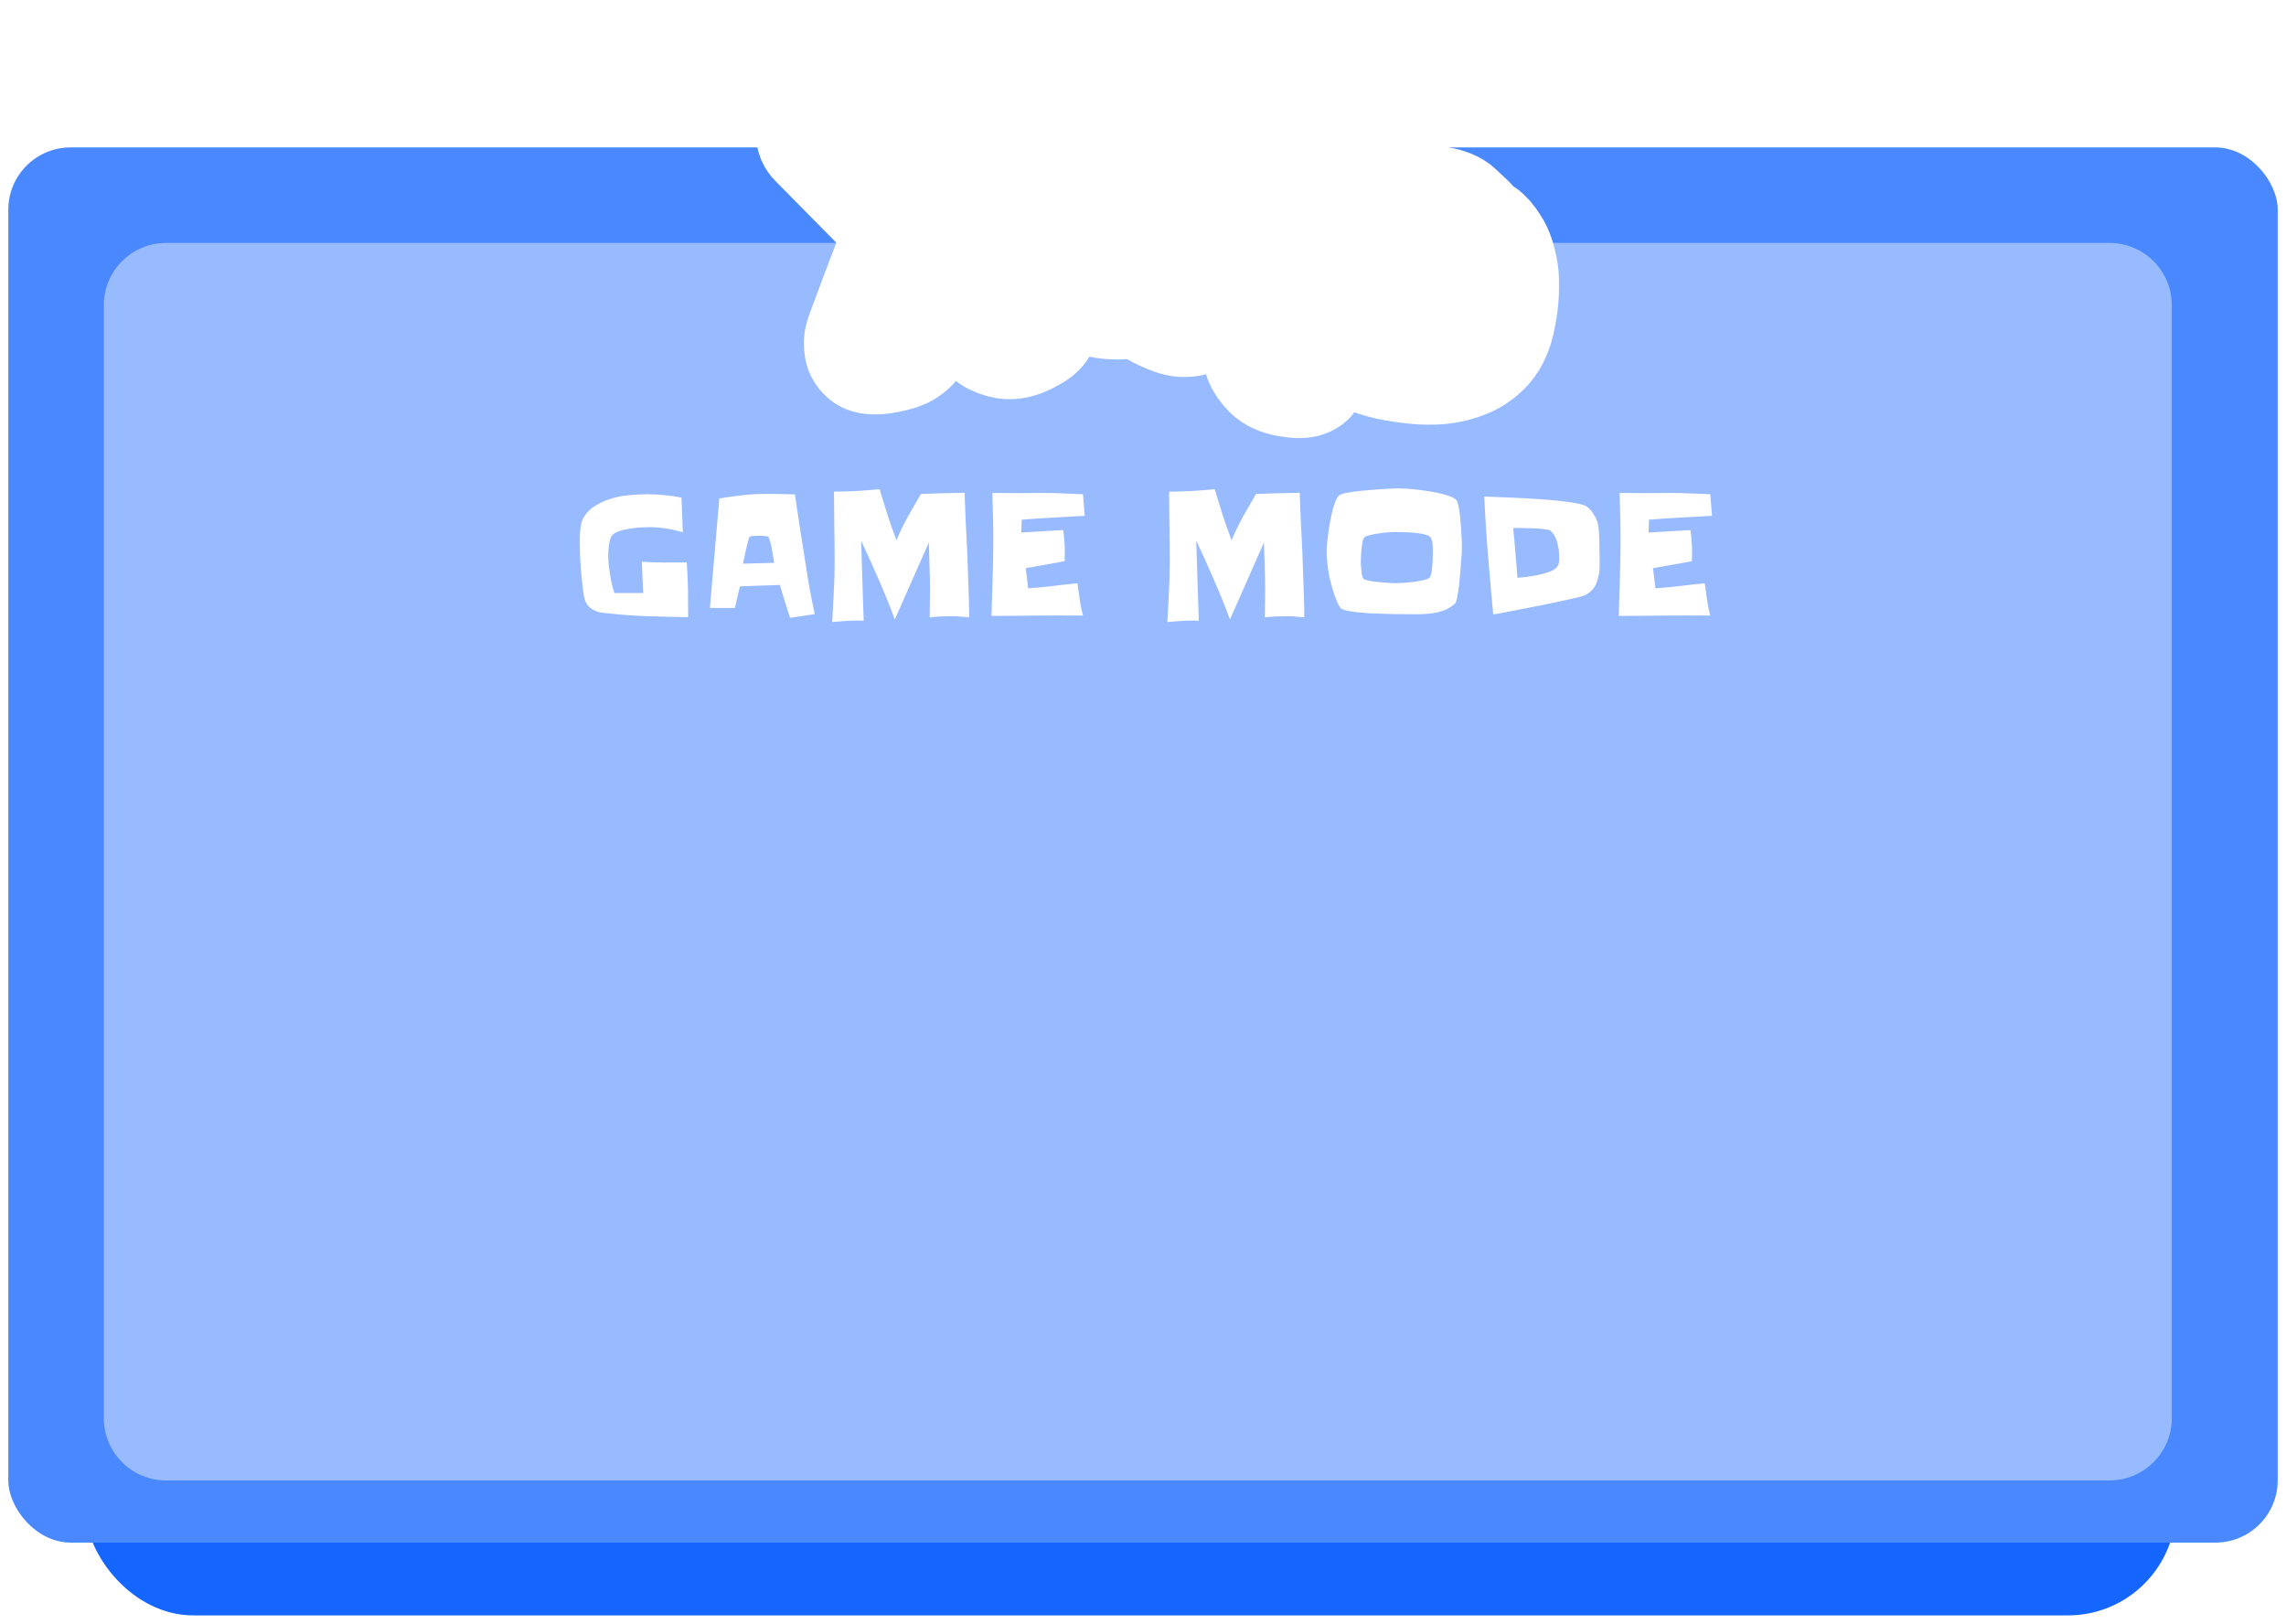<svg width="1101" height="782" viewBox="0 0 1101 782" fill="none" xmlns="http://www.w3.org/2000/svg">
<g filter="url(#filter0_d_2686_38)">
<rect x="41" y="155" width="1007" height="619" rx="52" fill="#1565FF"/>
<rect x="4" y="67" width="1093" height="671.944" rx="30" fill="#4A88FF"/>
<g filter="url(#filter1_i_2686_38)">
<path d="M50 139C50 122.431 63.431 109 80 109H1016C1032.57 109 1046 122.431 1046 139V675C1046 691.569 1032.57 705 1016 705H80C63.431 705 50 691.569 50 675V139Z" fill="#98BBFF"/>
</g>
<g filter="url(#filter2_d_2686_38)">
<mask id="path-4-outside-1_2686_38" maskUnits="userSpaceOnUse" x="360" y="4" width="388" height="198" fill="black">
<rect fill="white" x="360" y="4" width="388" height="198"/>
<path d="M434.703 74.389L442.188 42.466C442.188 42.466 442.453 41.451 442.984 39.422C443.655 37.367 445.246 35.15 447.757 32.77C450.409 30.365 454.717 28.709 460.682 27.803C466.622 26.752 470.695 27.148 472.901 28.991C475.224 30.664 476.347 32.997 476.271 35.988C476.312 38.81 475.833 41.575 474.835 44.283C474.232 45.878 473.092 48.611 471.417 52.481C469.883 56.326 468.14 60.655 466.187 65.467C464.234 70.28 462.328 74.935 460.468 79.433C458.583 83.787 457.012 87.415 455.756 90.317C454.641 93.195 454.083 94.634 454.083 94.634L499.915 139.456C499.915 139.456 500.366 139.972 501.269 141.003C502.148 141.89 502.734 143.201 503.028 144.936C503.463 146.645 502.979 148.518 501.576 150.553C500.314 152.563 497.459 154.631 493.012 156.758C488.565 158.885 484.547 159.671 480.956 159.115C477.507 158.534 474.551 157.419 472.087 155.771C469.598 153.978 467.711 152.302 466.428 150.742C465.144 149.182 464.502 148.403 464.502 148.403L446.998 122.465L441.394 155.172C441.394 155.172 441.15 155.885 440.663 157.311C440.152 158.593 438.663 160.122 436.196 161.899C433.871 163.65 429.879 165.026 424.222 166.028C418.564 167.029 414.433 166.717 411.827 165.094C409.338 163.301 407.874 161.103 407.433 158.501C406.968 155.755 407.071 153.354 407.743 151.299C408.112 150.043 409.006 147.577 410.423 143.902C411.815 140.082 413.417 135.778 415.228 130.991C417.039 126.203 418.804 121.573 420.523 117.1C422.218 112.482 423.622 108.734 424.737 105.857C425.969 102.81 426.585 101.286 426.585 101.286L387.547 61.739C387.547 61.739 387.013 61.163 385.944 60.012C385.016 58.836 384.393 57.309 384.075 55.429C383.757 53.55 384.453 51.64 386.164 49.7C387.874 47.759 391.439 46.012 396.857 44.457C401.451 43.198 405.331 42.883 408.497 43.514C411.638 44.001 414.134 44.974 415.983 46.433C417.95 47.723 419.326 48.968 420.112 50.169C421.04 51.345 421.504 51.933 421.504 51.933L434.703 74.389Z"/>
<path d="M552.89 56.361C557.434 59.205 560.401 62.143 561.789 65.176C563.178 68.209 564.02 70.017 564.315 70.6C565.051 72.057 565.63 73.487 566.05 74.89C566.586 76.379 566.854 77.124 566.854 77.124C566.854 77.124 567.512 78.069 568.829 79.959C570.145 81.848 571.16 84.784 571.872 88.765C572.669 92.627 572.403 97.605 571.075 103.698C569.748 109.79 566.424 116.937 561.104 125.138C557.53 130.644 553.504 134.543 549.026 136.834C544.633 139.007 540.025 140.111 535.202 140.147C530.58 140.151 526.006 139.465 521.48 138.089C517.155 136.68 513.2 135.002 509.615 133.056C506.146 131.195 503.325 129.546 501.153 128.108C499.097 126.757 498.069 126.082 498.069 126.082C498.069 126.082 496.909 125.217 494.59 123.488C492.387 121.845 489.857 119.414 487.002 116.196C484.231 112.859 481.968 108.81 480.212 104.051C478.657 99.259 478.385 93.79 479.396 87.643C480.523 81.583 483.867 74.905 489.428 67.611C494.989 60.316 500.679 55.206 506.498 52.281C512.518 49.324 518.24 47.779 523.664 47.646C529.205 47.6 534.137 48.282 538.462 49.69C542.903 51.185 546.368 52.679 548.856 54.171C551.545 55.631 552.89 56.361 552.89 56.361ZM541.151 74.304C541.151 74.304 539.72 74.69 536.859 75.463C534.114 76.321 530.761 77.908 526.801 80.221C522.956 82.621 519.384 86.132 516.085 90.755C512.871 95.259 510.855 99.204 510.037 102.59C509.22 105.975 508.968 108.693 509.282 110.743C509.796 112.761 510.401 114.029 511.097 114.548C511.793 115.067 513.106 115.592 515.037 116.123C517.168 116.622 519.717 116.162 522.684 114.743C525.652 113.323 528.896 110.022 532.418 104.839C535.347 100.485 537.336 96.702 538.385 93.489C539.551 90.363 540.214 87.317 540.377 84.35C540.74 81.352 540.998 78.003 541.151 74.304Z"/>
<path d="M690.151 83.499C695.409 84.38 699.241 85.957 701.647 88.23C704.053 90.503 705.499 91.853 705.988 92.279C707.208 93.345 708.271 94.446 709.178 95.583C710.225 96.756 710.748 97.342 710.748 97.342C710.748 97.342 711.706 97.963 713.623 99.205C715.539 100.447 717.562 102.775 719.691 106.187C721.855 109.457 723.447 114.169 724.466 120.324C725.485 126.478 725.045 134.378 723.146 144.024C721.868 150.503 719.579 155.666 716.278 159.515C713.011 163.221 709.151 166.02 704.698 167.914C700.419 169.7 695.93 170.828 691.231 171.299C686.706 171.662 682.424 171.634 678.385 171.213C674.485 170.829 671.264 170.389 668.722 169.895C666.319 169.437 665.118 169.207 665.118 169.207C665.118 169.207 663.725 168.854 660.938 168.147C658.292 167.475 655.052 166.2 651.219 164.32C647.422 162.298 643.831 159.422 640.448 155.691C637.239 151.854 634.969 146.894 633.636 140.811C632.443 134.764 633.075 127.29 635.532 118.39C637.99 109.49 641.373 102.564 645.682 97.611C650.165 92.55 654.894 88.913 659.868 86.698C664.983 84.519 669.802 83.248 674.327 82.885C678.992 82.557 682.752 82.604 685.607 83.026C688.636 83.341 690.151 83.499 690.151 83.499ZM685.903 104.642C685.903 104.642 684.72 105.552 682.356 107.37C680.131 109.224 677.611 111.986 674.797 115.656C672.123 119.361 670.111 123.99 668.762 129.544C667.448 134.955 667.037 139.385 667.53 142.836C668.023 146.287 668.793 148.901 669.84 150.678C671.061 152.349 672.09 153.29 672.926 153.502C673.761 153.714 675.171 153.694 677.155 153.442C679.313 153.082 681.504 151.673 683.728 149.214C685.952 146.755 687.738 142.447 689.086 136.288C690.192 131.127 690.638 126.856 690.424 123.476C690.349 120.131 689.839 117.054 688.894 114.245C688.124 111.328 687.127 108.127 685.903 104.642Z"/>
<path d="M614.701 75.753L638.629 53.857C638.629 53.857 639.412 53.177 640.978 51.816C642.674 50.518 645.217 49.62 648.606 49.123C652.126 48.688 656.59 49.832 662 52.556C667.469 55.147 670.598 57.842 671.386 60.64C672.365 63.368 671.99 65.939 670.262 68.355C668.724 70.699 666.792 72.694 664.463 74.34C663.078 75.301 660.62 76.885 657.088 79.093C653.686 81.363 649.842 83.908 645.557 86.73C641.272 89.551 637.113 92.27 633.079 94.887C629.105 97.371 625.794 99.441 623.145 101.097C620.626 102.814 619.366 103.673 619.366 103.673L632.099 167.188C632.099 167.188 632.183 167.875 632.351 169.248C632.58 170.488 632.332 171.907 631.608 173.505C631.014 175.164 629.574 176.422 627.287 177.279C625.13 178.198 621.631 178.238 616.79 177.401C611.949 176.563 608.207 174.872 605.564 172.327C603.052 169.843 601.241 167.207 600.132 164.418C599.084 161.496 598.466 159.02 598.279 156.991C598.091 154.962 597.998 153.947 597.998 153.947L598.045 122.438L575.227 146.073C575.227 146.073 574.63 146.517 573.436 147.407C572.302 148.164 570.226 148.555 567.208 148.581C564.321 148.669 560.273 147.479 555.063 145.011C549.854 142.544 546.63 139.885 545.391 137.034C544.343 134.112 544.362 131.453 545.448 129.057C546.595 126.528 548.016 124.614 549.712 123.315C550.716 122.497 552.823 120.989 556.035 118.791C559.306 116.46 563.02 113.853 567.174 110.969C571.329 108.086 575.358 105.305 579.262 102.627C583.226 99.815 586.468 97.55 588.987 95.833C591.696 94.044 593.051 93.149 593.051 93.149L582.968 37.923C582.968 37.923 582.849 37.139 582.611 35.571C582.503 34.065 582.841 32.446 583.625 30.716C584.41 28.985 586.046 27.82 588.533 27.219C591.02 26.618 594.924 27.254 600.244 29.128C604.723 30.764 608.089 32.762 610.341 35.123C612.653 37.35 614.164 39.601 614.872 41.877C615.771 44.082 616.21 45.906 616.187 47.351C616.295 48.858 616.349 49.611 616.349 49.611L614.701 75.753Z"/>
</mask>
<path d="M434.703 74.389L442.188 42.466C442.188 42.466 442.453 41.451 442.984 39.422C443.655 37.367 445.246 35.15 447.757 32.77C450.409 30.365 454.717 28.709 460.682 27.803C466.622 26.752 470.695 27.148 472.901 28.991C475.224 30.664 476.347 32.997 476.271 35.988C476.312 38.81 475.833 41.575 474.835 44.283C474.232 45.878 473.092 48.611 471.417 52.481C469.883 56.326 468.14 60.655 466.187 65.467C464.234 70.28 462.328 74.935 460.468 79.433C458.583 83.787 457.012 87.415 455.756 90.317C454.641 93.195 454.083 94.634 454.083 94.634L499.915 139.456C499.915 139.456 500.366 139.972 501.269 141.003C502.148 141.89 502.734 143.201 503.028 144.936C503.463 146.645 502.979 148.518 501.576 150.553C500.314 152.563 497.459 154.631 493.012 156.758C488.565 158.885 484.547 159.671 480.956 159.115C477.507 158.534 474.551 157.419 472.087 155.771C469.598 153.978 467.711 152.302 466.428 150.742C465.144 149.182 464.502 148.403 464.502 148.403L446.998 122.465L441.394 155.172C441.394 155.172 441.15 155.885 440.663 157.311C440.152 158.593 438.663 160.122 436.196 161.899C433.871 163.65 429.879 165.026 424.222 166.028C418.564 167.029 414.433 166.717 411.827 165.094C409.338 163.301 407.874 161.103 407.433 158.501C406.968 155.755 407.071 153.354 407.743 151.299C408.112 150.043 409.006 147.577 410.423 143.902C411.815 140.082 413.417 135.778 415.228 130.991C417.039 126.203 418.804 121.573 420.523 117.1C422.218 112.482 423.622 108.734 424.737 105.857C425.969 102.81 426.585 101.286 426.585 101.286L387.547 61.739C387.547 61.739 387.013 61.163 385.944 60.012C385.016 58.836 384.393 57.309 384.075 55.429C383.757 53.55 384.453 51.64 386.164 49.7C387.874 47.759 391.439 46.012 396.857 44.457C401.451 43.198 405.331 42.883 408.497 43.514C411.638 44.001 414.134 44.974 415.983 46.433C417.95 47.723 419.326 48.968 420.112 50.169C421.04 51.345 421.504 51.933 421.504 51.933L434.703 74.389Z" fill="#4A88FF"/>
<path d="M552.89 56.361C557.434 59.205 560.401 62.143 561.789 65.176C563.178 68.209 564.02 70.017 564.315 70.6C565.051 72.057 565.63 73.487 566.05 74.89C566.586 76.379 566.854 77.124 566.854 77.124C566.854 77.124 567.512 78.069 568.829 79.959C570.145 81.848 571.16 84.784 571.872 88.765C572.669 92.627 572.403 97.605 571.075 103.698C569.748 109.79 566.424 116.937 561.104 125.138C557.53 130.644 553.504 134.543 549.026 136.834C544.633 139.007 540.025 140.111 535.202 140.147C530.58 140.151 526.006 139.465 521.48 138.089C517.155 136.68 513.2 135.002 509.615 133.056C506.146 131.195 503.325 129.546 501.153 128.108C499.097 126.757 498.069 126.082 498.069 126.082C498.069 126.082 496.909 125.217 494.59 123.488C492.387 121.845 489.857 119.414 487.002 116.196C484.231 112.859 481.968 108.81 480.212 104.051C478.657 99.259 478.385 93.79 479.396 87.643C480.523 81.583 483.867 74.905 489.428 67.611C494.989 60.316 500.679 55.206 506.498 52.281C512.518 49.324 518.24 47.779 523.664 47.646C529.205 47.6 534.137 48.282 538.462 49.69C542.903 51.185 546.368 52.679 548.856 54.171C551.545 55.631 552.89 56.361 552.89 56.361ZM541.151 74.304C541.151 74.304 539.72 74.69 536.859 75.463C534.114 76.321 530.761 77.908 526.801 80.221C522.956 82.621 519.384 86.132 516.085 90.755C512.871 95.259 510.855 99.204 510.037 102.59C509.22 105.975 508.968 108.693 509.282 110.743C509.796 112.761 510.401 114.029 511.097 114.548C511.793 115.067 513.106 115.592 515.037 116.123C517.168 116.622 519.717 116.162 522.684 114.743C525.652 113.323 528.896 110.022 532.418 104.839C535.347 100.485 537.336 96.702 538.385 93.489C539.551 90.363 540.214 87.317 540.377 84.35C540.74 81.352 540.998 78.003 541.151 74.304Z" fill="#FFC121"/>
<path d="M690.151 83.499C695.409 84.38 699.241 85.957 701.647 88.23C704.053 90.503 705.499 91.853 705.988 92.279C707.208 93.345 708.271 94.446 709.178 95.583C710.225 96.756 710.748 97.342 710.748 97.342C710.748 97.342 711.706 97.963 713.623 99.205C715.539 100.447 717.562 102.775 719.691 106.187C721.855 109.457 723.447 114.169 724.466 120.324C725.485 126.478 725.045 134.378 723.146 144.024C721.868 150.503 719.579 155.666 716.278 159.515C713.011 163.221 709.151 166.02 704.698 167.914C700.419 169.7 695.93 170.828 691.231 171.299C686.706 171.662 682.424 171.634 678.385 171.213C674.485 170.829 671.264 170.389 668.722 169.895C666.319 169.437 665.118 169.207 665.118 169.207C665.118 169.207 663.725 168.854 660.938 168.147C658.292 167.475 655.052 166.2 651.219 164.32C647.422 162.298 643.831 159.422 640.448 155.691C637.239 151.854 634.969 146.894 633.636 140.811C632.443 134.764 633.075 127.29 635.532 118.39C637.99 109.49 641.373 102.564 645.682 97.611C650.165 92.55 654.894 88.913 659.868 86.698C664.983 84.519 669.802 83.248 674.327 82.885C678.992 82.557 682.752 82.604 685.607 83.026C688.636 83.341 690.151 83.499 690.151 83.499ZM685.903 104.642C685.903 104.642 684.72 105.552 682.356 107.37C680.131 109.224 677.611 111.986 674.797 115.656C672.123 119.361 670.111 123.99 668.762 129.544C667.448 134.955 667.037 139.385 667.53 142.836C668.023 146.287 668.793 148.901 669.84 150.678C671.061 152.349 672.09 153.29 672.926 153.502C673.761 153.714 675.171 153.694 677.155 153.442C679.313 153.082 681.504 151.673 683.728 149.214C685.952 146.755 687.738 142.447 689.086 136.288C690.192 131.127 690.638 126.856 690.424 123.476C690.349 120.131 689.839 117.054 688.894 114.245C688.124 111.328 687.127 108.127 685.903 104.642Z" fill="#FFC121"/>
<path d="M614.701 75.753L638.629 53.857C638.629 53.857 639.412 53.177 640.978 51.816C642.674 50.518 645.217 49.62 648.606 49.123C652.126 48.688 656.59 49.832 662 52.556C667.469 55.147 670.598 57.842 671.386 60.64C672.365 63.368 671.99 65.939 670.262 68.355C668.724 70.699 666.792 72.694 664.463 74.34C663.078 75.301 660.62 76.885 657.088 79.093C653.686 81.363 649.842 83.908 645.557 86.73C641.272 89.551 637.113 92.27 633.079 94.887C629.105 97.371 625.794 99.441 623.145 101.097C620.626 102.814 619.366 103.673 619.366 103.673L632.099 167.188C632.099 167.188 632.183 167.875 632.351 169.248C632.58 170.488 632.332 171.907 631.608 173.505C631.014 175.164 629.574 176.422 627.287 177.279C625.13 178.198 621.631 178.238 616.79 177.401C611.949 176.563 608.207 174.872 605.564 172.327C603.052 169.843 601.241 167.207 600.132 164.418C599.084 161.496 598.466 159.02 598.279 156.991C598.091 154.962 597.998 153.947 597.998 153.947L598.045 122.438L575.227 146.073C575.227 146.073 574.63 146.517 573.436 147.407C572.302 148.164 570.226 148.555 567.208 148.581C564.321 148.669 560.273 147.479 555.063 145.011C549.854 142.544 546.63 139.885 545.391 137.034C544.343 134.112 544.362 131.453 545.448 129.057C546.595 126.528 548.016 124.614 549.712 123.315C550.716 122.497 552.823 120.989 556.035 118.791C559.306 116.46 563.02 113.853 567.174 110.969C571.329 108.086 575.358 105.305 579.262 102.627C583.226 99.815 586.468 97.55 588.987 95.833C591.696 94.044 593.051 93.149 593.051 93.149L582.968 37.923C582.968 37.923 582.849 37.139 582.611 35.571C582.503 34.065 582.841 32.446 583.625 30.716C584.41 28.985 586.046 27.82 588.533 27.219C591.02 26.618 594.924 27.254 600.244 29.128C604.723 30.764 608.089 32.762 610.341 35.123C612.653 37.35 614.164 39.601 614.872 41.877C615.771 44.082 616.21 45.906 616.187 47.351C616.295 48.858 616.349 49.611 616.349 49.611L614.701 75.753Z" fill="#4A88FF"/>
<path d="M434.703 74.389L442.188 42.466C442.188 42.466 442.453 41.451 442.984 39.422C443.655 37.367 445.246 35.15 447.757 32.77C450.409 30.365 454.717 28.709 460.682 27.803C466.622 26.752 470.695 27.148 472.901 28.991C475.224 30.664 476.347 32.997 476.271 35.988C476.312 38.81 475.833 41.575 474.835 44.283C474.232 45.878 473.092 48.611 471.417 52.481C469.883 56.326 468.14 60.655 466.187 65.467C464.234 70.28 462.328 74.935 460.468 79.433C458.583 83.787 457.012 87.415 455.756 90.317C454.641 93.195 454.083 94.634 454.083 94.634L499.915 139.456C499.915 139.456 500.366 139.972 501.269 141.003C502.148 141.89 502.734 143.201 503.028 144.936C503.463 146.645 502.979 148.518 501.576 150.553C500.314 152.563 497.459 154.631 493.012 156.758C488.565 158.885 484.547 159.671 480.956 159.115C477.507 158.534 474.551 157.419 472.087 155.771C469.598 153.978 467.711 152.302 466.428 150.742C465.144 149.182 464.502 148.403 464.502 148.403L446.998 122.465L441.394 155.172C441.394 155.172 441.15 155.885 440.663 157.311C440.152 158.593 438.663 160.122 436.196 161.899C433.871 163.65 429.879 165.026 424.222 166.028C418.564 167.029 414.433 166.717 411.827 165.094C409.338 163.301 407.874 161.103 407.433 158.501C406.968 155.755 407.071 153.354 407.743 151.299C408.112 150.043 409.006 147.577 410.423 143.902C411.815 140.082 413.417 135.778 415.228 130.991C417.039 126.203 418.804 121.573 420.523 117.1C422.218 112.482 423.622 108.734 424.737 105.857C425.969 102.81 426.585 101.286 426.585 101.286L387.547 61.739C387.547 61.739 387.013 61.163 385.944 60.012C385.016 58.836 384.393 57.309 384.075 55.429C383.757 53.55 384.453 51.64 386.164 49.7C387.874 47.759 391.439 46.012 396.857 44.457C401.451 43.198 405.331 42.883 408.497 43.514C411.638 44.001 414.134 44.974 415.983 46.433C417.95 47.723 419.326 48.968 420.112 50.169C421.04 51.345 421.504 51.933 421.504 51.933L434.703 74.389Z" stroke="white" stroke-width="46" mask="url(#path-4-outside-1_2686_38)"/>
<path d="M552.89 56.361C557.434 59.205 560.401 62.143 561.789 65.176C563.178 68.209 564.02 70.017 564.315 70.6C565.051 72.057 565.63 73.487 566.05 74.89C566.586 76.379 566.854 77.124 566.854 77.124C566.854 77.124 567.512 78.069 568.829 79.959C570.145 81.848 571.16 84.784 571.872 88.765C572.669 92.627 572.403 97.605 571.075 103.698C569.748 109.79 566.424 116.937 561.104 125.138C557.53 130.644 553.504 134.543 549.026 136.834C544.633 139.007 540.025 140.111 535.202 140.147C530.58 140.151 526.006 139.465 521.48 138.089C517.155 136.68 513.2 135.002 509.615 133.056C506.146 131.195 503.325 129.546 501.153 128.108C499.097 126.757 498.069 126.082 498.069 126.082C498.069 126.082 496.909 125.217 494.59 123.488C492.387 121.845 489.857 119.414 487.002 116.196C484.231 112.859 481.968 108.81 480.212 104.051C478.657 99.259 478.385 93.79 479.396 87.643C480.523 81.583 483.867 74.905 489.428 67.611C494.989 60.316 500.679 55.206 506.498 52.281C512.518 49.324 518.24 47.779 523.664 47.646C529.205 47.6 534.137 48.282 538.462 49.69C542.903 51.185 546.368 52.679 548.856 54.171C551.545 55.631 552.89 56.361 552.89 56.361ZM541.151 74.304C541.151 74.304 539.72 74.69 536.859 75.463C534.114 76.321 530.761 77.908 526.801 80.221C522.956 82.621 519.384 86.132 516.085 90.755C512.871 95.259 510.855 99.204 510.037 102.59C509.22 105.975 508.968 108.693 509.282 110.743C509.796 112.761 510.401 114.029 511.097 114.548C511.793 115.067 513.106 115.592 515.037 116.123C517.168 116.622 519.717 116.162 522.684 114.743C525.652 113.323 528.896 110.022 532.418 104.839C535.347 100.485 537.336 96.702 538.385 93.489C539.551 90.363 540.214 87.317 540.377 84.35C540.74 81.352 540.998 78.003 541.151 74.304Z" stroke="white" stroke-width="46" mask="url(#path-4-outside-1_2686_38)"/>
<path d="M690.151 83.499C695.409 84.38 699.241 85.957 701.647 88.23C704.053 90.503 705.499 91.853 705.988 92.279C707.208 93.345 708.271 94.446 709.178 95.583C710.225 96.756 710.748 97.342 710.748 97.342C710.748 97.342 711.706 97.963 713.623 99.205C715.539 100.447 717.562 102.775 719.691 106.187C721.855 109.457 723.447 114.169 724.466 120.324C725.485 126.478 725.045 134.378 723.146 144.024C721.868 150.503 719.579 155.666 716.278 159.515C713.011 163.221 709.151 166.02 704.698 167.914C700.419 169.7 695.93 170.828 691.231 171.299C686.706 171.662 682.424 171.634 678.385 171.213C674.485 170.829 671.264 170.389 668.722 169.895C666.319 169.437 665.118 169.207 665.118 169.207C665.118 169.207 663.725 168.854 660.938 168.147C658.292 167.475 655.052 166.2 651.219 164.32C647.422 162.298 643.831 159.422 640.448 155.691C637.239 151.854 634.969 146.894 633.636 140.811C632.443 134.764 633.075 127.29 635.532 118.39C637.99 109.49 641.373 102.564 645.682 97.611C650.165 92.55 654.894 88.913 659.868 86.698C664.983 84.519 669.802 83.248 674.327 82.885C678.992 82.557 682.752 82.604 685.607 83.026C688.636 83.341 690.151 83.499 690.151 83.499ZM685.903 104.642C685.903 104.642 684.72 105.552 682.356 107.37C680.131 109.224 677.611 111.986 674.797 115.656C672.123 119.361 670.111 123.99 668.762 129.544C667.448 134.955 667.037 139.385 667.53 142.836C668.023 146.287 668.793 148.901 669.84 150.678C671.061 152.349 672.09 153.29 672.926 153.502C673.761 153.714 675.171 153.694 677.155 153.442C679.313 153.082 681.504 151.673 683.728 149.214C685.952 146.755 687.738 142.447 689.086 136.288C690.192 131.127 690.638 126.856 690.424 123.476C690.349 120.131 689.839 117.054 688.894 114.245C688.124 111.328 687.127 108.127 685.903 104.642Z" stroke="white" stroke-width="46" mask="url(#path-4-outside-1_2686_38)"/>
<path d="M614.701 75.753L638.629 53.857C638.629 53.857 639.412 53.177 640.978 51.816C642.674 50.518 645.217 49.62 648.606 49.123C652.126 48.688 656.59 49.832 662 52.556C667.469 55.147 670.598 57.842 671.386 60.64C672.365 63.368 671.99 65.939 670.262 68.355C668.724 70.699 666.792 72.694 664.463 74.34C663.078 75.301 660.62 76.885 657.088 79.093C653.686 81.363 649.842 83.908 645.557 86.73C641.272 89.551 637.113 92.27 633.079 94.887C629.105 97.371 625.794 99.441 623.145 101.097C620.626 102.814 619.366 103.673 619.366 103.673L632.099 167.188C632.099 167.188 632.183 167.875 632.351 169.248C632.58 170.488 632.332 171.907 631.608 173.505C631.014 175.164 629.574 176.422 627.287 177.279C625.13 178.198 621.631 178.238 616.79 177.401C611.949 176.563 608.207 174.872 605.564 172.327C603.052 169.843 601.241 167.207 600.132 164.418C599.084 161.496 598.466 159.02 598.279 156.991C598.091 154.962 597.998 153.947 597.998 153.947L598.045 122.438L575.227 146.073C575.227 146.073 574.63 146.517 573.436 147.407C572.302 148.164 570.226 148.555 567.208 148.581C564.321 148.669 560.273 147.479 555.063 145.011C549.854 142.544 546.63 139.885 545.391 137.034C544.343 134.112 544.362 131.453 545.448 129.057C546.595 126.528 548.016 124.614 549.712 123.315C550.716 122.497 552.823 120.989 556.035 118.791C559.306 116.46 563.02 113.853 567.174 110.969C571.329 108.086 575.358 105.305 579.262 102.627C583.226 99.815 586.468 97.55 588.987 95.833C591.696 94.044 593.051 93.149 593.051 93.149L582.968 37.923C582.968 37.923 582.849 37.139 582.611 35.571C582.503 34.065 582.841 32.446 583.625 30.716C584.41 28.985 586.046 27.82 588.533 27.219C591.02 26.618 594.924 27.254 600.244 29.128C604.723 30.764 608.089 32.762 610.341 35.123C612.653 37.35 614.164 39.601 614.872 41.877C615.771 44.082 616.21 45.906 616.187 47.351C616.295 48.858 616.349 49.611 616.349 49.611L614.701 75.753Z" stroke="white" stroke-width="46" mask="url(#path-4-outside-1_2686_38)"/>
</g>
<g filter="url(#filter3_d_2686_38)">
<path d="M331.438 289.25C325.135 289.146 318.677 288.99 312.062 288.781C305.5 288.573 299.068 288.104 292.766 287.375C292.036 287.271 291.203 287.193 290.266 287.141C289.38 287.036 288.573 286.854 287.844 286.594C286.333 286.021 285.135 285.396 284.25 284.719C283.417 283.99 282.766 283.182 282.297 282.297C281.828 281.359 281.49 280.344 281.281 279.25C281.073 278.104 280.891 276.828 280.734 275.422C280.266 271.776 279.901 268.13 279.641 264.484C279.38 260.786 279.25 257.089 279.25 253.391C279.25 252.714 279.25 251.906 279.25 250.969C279.302 249.979 279.354 248.964 279.406 247.922C279.51 246.88 279.641 245.891 279.797 244.953C279.953 244.016 280.161 243.234 280.422 242.609C281.672 239.901 283.495 237.74 285.891 236.125C288.339 234.458 291.021 233.182 293.938 232.297C296.854 231.359 299.849 230.76 302.922 230.5C306.047 230.188 308.911 230.031 311.516 230.031C317.089 230.031 322.661 230.578 328.234 231.672L328.859 248.391C323.547 246.724 318.052 245.891 312.375 245.891C311.333 245.891 309.953 245.943 308.234 246.047C306.516 246.151 304.745 246.359 302.922 246.672C301.151 246.932 299.484 247.349 297.922 247.922C296.359 248.443 295.266 249.172 294.641 250.109C294.328 250.578 294.042 251.229 293.781 252.062C293.573 252.896 293.391 253.781 293.234 254.719C293.13 255.604 293.052 256.49 293 257.375C292.948 258.26 292.922 258.99 292.922 259.562C292.922 260.76 293 262.193 293.156 263.859C293.365 265.474 293.599 267.141 293.859 268.859C294.12 270.578 294.432 272.219 294.797 273.781C295.161 275.344 295.552 276.62 295.969 277.609H309.797L309.094 262.531C312.688 262.792 316.281 262.922 319.875 262.922C323.521 262.87 327.141 262.844 330.734 262.844C331.099 267.271 331.307 271.672 331.359 276.047C331.411 280.422 331.438 284.823 331.438 289.25ZM392.375 287.766L380.5 289.562C379.667 286.906 378.833 284.276 378 281.672C377.167 279.016 376.359 276.359 375.578 273.703L356.359 274.406L353.938 284.797H341.906C342.635 275.943 343.391 267.141 344.172 258.391C344.953 249.641 345.708 240.865 346.438 232.062C350.188 231.438 353.911 230.917 357.609 230.5C361.359 230.083 365.135 229.875 368.938 229.875C373.573 229.875 378.208 229.953 382.844 230.109C383.677 235.526 384.484 240.943 385.266 246.359C386.099 251.724 386.958 257.115 387.844 262.531C388.469 266.802 389.146 271.021 389.875 275.188C390.656 279.354 391.49 283.547 392.375 287.766ZM372.844 263.078C372.792 262.609 372.661 261.75 372.453 260.5C372.245 259.198 372.01 257.844 371.75 256.438C371.49 254.979 371.177 253.677 370.812 252.531C370.5 251.333 370.188 250.63 369.875 250.422C369.771 250.37 369.51 250.318 369.094 250.266C368.729 250.214 368.312 250.161 367.844 250.109C367.427 250.057 367.01 250.031 366.594 250.031C366.177 250.031 365.891 250.031 365.734 250.031C365.474 250.031 365.109 250.031 364.641 250.031C364.224 250.031 363.755 250.057 363.234 250.109C362.766 250.109 362.297 250.161 361.828 250.266C361.411 250.37 361.125 250.5 360.969 250.656C360.865 250.708 360.734 251.047 360.578 251.672C360.422 252.297 360.214 253.078 359.953 254.016C359.745 254.901 359.51 255.865 359.25 256.906C359.042 257.948 358.833 258.938 358.625 259.875C358.417 260.812 358.234 261.62 358.078 262.297C357.974 262.974 357.896 263.365 357.844 263.469L372.844 263.078ZM466.75 289.328C465.76 289.276 464.797 289.198 463.859 289.094C463.078 288.99 462.297 288.911 461.516 288.859C460.786 288.807 460.24 288.781 459.875 288.781C457.844 288.781 455.812 288.807 453.781 288.859C451.75 288.964 449.745 289.12 447.766 289.328C447.818 287.141 447.844 285.005 447.844 282.922C447.896 280.786 447.922 278.625 447.922 276.438C447.922 272.531 447.844 268.651 447.688 264.797C447.583 260.943 447.479 257.089 447.375 253.234L430.969 290.344C428.573 283.833 425.995 277.453 423.234 271.203C420.526 264.901 417.688 258.625 414.719 252.375L415.969 290.969C415.396 290.969 414.797 290.943 414.172 290.891C413.599 290.891 413 290.891 412.375 290.891C410.396 290.891 408.443 290.969 406.516 291.125C404.641 291.281 402.74 291.438 400.812 291.594C401.073 286.75 401.333 281.932 401.594 277.141C401.854 272.349 401.984 267.531 401.984 262.688C401.984 257.01 401.932 251.359 401.828 245.734C401.776 240.109 401.724 234.458 401.672 228.781C405.422 228.781 409.068 228.677 412.609 228.469C416.203 228.26 419.875 227.974 423.625 227.609C424.875 231.776 426.151 235.917 427.453 240.031C428.807 244.094 430.24 248.156 431.75 252.219C433.365 248.365 435.188 244.589 437.219 240.891C439.302 237.193 441.411 233.521 443.547 229.875C447.089 229.771 450.578 229.667 454.016 229.562C457.505 229.458 461.021 229.38 464.562 229.328C464.719 234.016 464.901 238.651 465.109 243.234C465.37 247.818 465.604 252.453 465.812 257.141C465.969 260.839 466.099 264.536 466.203 268.234C466.359 271.932 466.49 275.604 466.594 279.25L466.75 285.812V289.328ZM522.453 240.422C517.349 240.682 512.271 240.969 507.219 241.281C502.219 241.542 497.167 241.88 492.062 242.297L491.906 248.469L512.062 247.297C512.323 249.068 512.505 250.812 512.609 252.531C512.766 254.25 512.844 255.995 512.844 257.766C512.844 258.495 512.818 259.25 512.766 260.031C512.766 260.812 512.766 261.568 512.766 262.297L494.016 265.656L495.188 275.344C499.146 275.083 503.078 274.719 506.984 274.25C510.943 273.729 514.927 273.286 518.938 272.922C519.302 275.526 519.667 278.156 520.031 280.812C520.396 283.417 520.917 285.969 521.594 288.469C514.198 288.417 506.854 288.417 499.562 288.469C492.271 288.573 484.927 288.625 477.531 288.625C477.688 282.531 477.87 276.464 478.078 270.422C478.286 264.38 478.391 258.286 478.391 252.141V250.656C478.391 247.115 478.339 243.599 478.234 240.109C478.13 236.568 478.026 233 477.922 229.406C482.036 229.458 486.125 229.484 490.188 229.484C494.302 229.432 498.443 229.406 502.609 229.406C505.786 229.406 508.938 229.484 512.062 229.641C515.24 229.745 518.417 229.875 521.594 230.031L522.453 240.422ZM628.156 289.328C627.167 289.276 626.203 289.198 625.266 289.094C624.484 288.99 623.703 288.911 622.922 288.859C622.193 288.807 621.646 288.781 621.281 288.781C619.25 288.781 617.219 288.807 615.188 288.859C613.156 288.964 611.151 289.12 609.172 289.328C609.224 287.141 609.25 285.005 609.25 282.922C609.302 280.786 609.328 278.625 609.328 276.438C609.328 272.531 609.25 268.651 609.094 264.797C608.99 260.943 608.885 257.089 608.781 253.234L592.375 290.344C589.979 283.833 587.401 277.453 584.641 271.203C581.932 264.901 579.094 258.625 576.125 252.375L577.375 290.969C576.802 290.969 576.203 290.943 575.578 290.891C575.005 290.891 574.406 290.891 573.781 290.891C571.802 290.891 569.849 290.969 567.922 291.125C566.047 291.281 564.146 291.438 562.219 291.594C562.479 286.75 562.74 281.932 563 277.141C563.26 272.349 563.391 267.531 563.391 262.688C563.391 257.01 563.339 251.359 563.234 245.734C563.182 240.109 563.13 234.458 563.078 228.781C566.828 228.781 570.474 228.677 574.016 228.469C577.609 228.26 581.281 227.974 585.031 227.609C586.281 231.776 587.557 235.917 588.859 240.031C590.214 244.094 591.646 248.156 593.156 252.219C594.771 248.365 596.594 244.589 598.625 240.891C600.708 237.193 602.818 233.521 604.953 229.875C608.495 229.771 611.984 229.667 615.422 229.562C618.911 229.458 622.427 229.38 625.969 229.328C626.125 234.016 626.307 238.651 626.516 243.234C626.776 247.818 627.01 252.453 627.219 257.141C627.375 260.839 627.505 264.536 627.609 268.234C627.766 271.932 627.896 275.604 628 279.25L628.156 285.812V289.328ZM704.094 254.641C704.094 255.318 704.094 255.995 704.094 256.672C704.094 257.297 704.068 257.922 704.016 258.547C703.964 259.068 703.885 259.979 703.781 261.281C703.729 262.583 703.625 264.094 703.469 265.812C703.365 267.479 703.208 269.25 703 271.125C702.844 273 702.635 274.745 702.375 276.359C702.167 277.922 701.932 279.276 701.672 280.422C701.411 281.568 701.151 282.271 700.891 282.531C699.328 284.094 697.453 285.266 695.266 286.047C693.13 286.776 690.891 287.271 688.547 287.531C686.203 287.792 683.859 287.896 681.516 287.844C679.172 287.792 676.984 287.766 674.953 287.766C674.276 287.766 673.13 287.766 671.516 287.766C669.901 287.714 668.052 287.661 665.969 287.609C663.938 287.557 661.802 287.479 659.562 287.375C657.323 287.219 655.214 287.036 653.234 286.828C651.307 286.568 649.615 286.281 648.156 285.969C646.75 285.604 645.865 285.161 645.5 284.641C645.083 284.068 644.719 283.443 644.406 282.766C644.094 282.089 643.807 281.438 643.547 280.812C642.87 279.094 642.245 277.271 641.672 275.344C641.099 273.365 640.604 271.359 640.188 269.328C639.823 267.245 639.51 265.188 639.25 263.156C639.042 261.125 638.938 259.198 638.938 257.375C638.938 256.385 639.016 255.109 639.172 253.547C639.328 251.932 639.536 250.214 639.797 248.391C640.057 246.516 640.37 244.615 640.734 242.688C641.099 240.76 641.49 238.964 641.906 237.297C642.375 235.63 642.87 234.198 643.391 233C643.911 231.75 644.484 230.917 645.109 230.5C645.63 230.135 646.594 229.797 648 229.484C649.406 229.172 651.047 228.911 652.922 228.703C654.797 228.443 656.802 228.234 658.938 228.078C661.073 227.87 663.104 227.714 665.031 227.609C666.958 227.453 668.703 227.349 670.266 227.297C671.828 227.245 672.974 227.219 673.703 227.219C674.693 227.219 676.021 227.271 677.688 227.375C679.406 227.479 681.255 227.661 683.234 227.922C685.214 228.13 687.219 228.417 689.25 228.781C691.281 229.094 693.156 229.484 694.875 229.953C696.646 230.422 698.156 230.943 699.406 231.516C700.656 232.089 701.438 232.714 701.75 233.391C702.01 233.964 702.245 234.797 702.453 235.891C702.714 236.932 702.922 238.13 703.078 239.484C703.234 240.839 703.365 242.271 703.469 243.781C703.625 245.292 703.729 246.75 703.781 248.156C703.885 249.51 703.964 250.76 704.016 251.906C704.068 253.052 704.094 253.964 704.094 254.641ZM690.109 257.219C690.109 256.177 690.057 255.083 689.953 253.938C689.849 252.74 689.51 251.698 688.938 250.812C688.521 250.188 687.505 249.693 685.891 249.328C684.328 248.964 682.583 248.703 680.656 248.547C678.781 248.391 676.958 248.312 675.188 248.312C673.417 248.26 672.167 248.234 671.438 248.234C670.865 248.234 669.849 248.286 668.391 248.391C666.984 248.495 665.474 248.677 663.859 248.938C662.297 249.146 660.839 249.432 659.484 249.797C658.13 250.109 657.297 250.5 656.984 250.969C656.672 251.333 656.411 252.036 656.203 253.078C656.047 254.068 655.891 255.161 655.734 256.359C655.63 257.505 655.552 258.625 655.5 259.719C655.448 260.76 655.422 261.516 655.422 261.984C655.422 262.401 655.422 263.026 655.422 263.859C655.474 264.693 655.552 265.552 655.656 266.438C655.76 267.323 655.865 268.156 655.969 268.938C656.125 269.719 656.333 270.292 656.594 270.656C656.75 270.917 657.219 271.151 658 271.359C658.781 271.568 659.719 271.776 660.812 271.984C661.958 272.141 663.156 272.271 664.406 272.375C665.656 272.479 666.854 272.583 668 272.688C669.198 272.74 670.24 272.792 671.125 272.844C672.062 272.844 672.714 272.844 673.078 272.844C673.703 272.844 674.771 272.792 676.281 272.688C677.844 272.583 679.458 272.427 681.125 272.219C682.844 271.958 684.406 271.672 685.812 271.359C687.271 270.995 688.208 270.578 688.625 270.109C688.938 269.745 689.198 268.99 689.406 267.844C689.615 266.646 689.771 265.37 689.875 264.016C689.979 262.609 690.031 261.281 690.031 260.031C690.083 258.729 690.109 257.792 690.109 257.219ZM770.422 259.953C770.422 261.464 770.422 263.052 770.422 264.719C770.422 266.385 770.24 267.974 769.875 269.484C769.615 270.63 769.328 271.646 769.016 272.531C768.703 273.365 768.312 274.146 767.844 274.875C767.375 275.552 766.802 276.203 766.125 276.828C765.448 277.401 764.615 277.974 763.625 278.547C763.312 278.755 762.479 279.042 761.125 279.406C759.771 279.719 758.078 280.109 756.047 280.578C754.068 281.047 751.828 281.542 749.328 282.062C746.88 282.583 744.354 283.104 741.75 283.625C739.198 284.094 736.646 284.589 734.094 285.109C731.594 285.578 729.302 286.021 727.219 286.438C725.188 286.802 723.443 287.141 721.984 287.453C720.578 287.714 719.641 287.87 719.172 287.922C718.286 278.391 717.453 268.938 716.672 259.562C715.891 250.188 715.292 240.708 714.875 231.125C719.25 231.281 723.599 231.464 727.922 231.672C732.245 231.828 736.62 232.062 741.047 232.375C742.193 232.479 743.859 232.609 746.047 232.766C748.286 232.922 750.604 233.156 753 233.469C755.396 233.729 757.635 234.068 759.719 234.484C761.854 234.901 763.391 235.422 764.328 236.047C765.526 236.932 766.594 238.13 767.531 239.641C768.469 241.151 769.146 242.635 769.562 244.094C769.771 244.771 769.927 245.839 770.031 247.297C770.135 248.703 770.214 250.214 770.266 251.828C770.318 253.443 770.344 255.005 770.344 256.516C770.396 258.026 770.422 259.172 770.422 259.953ZM750.969 260.969C750.969 260.396 750.943 259.797 750.891 259.172C750.891 258.495 750.865 257.87 750.812 257.297C750.708 256.464 750.552 255.604 750.344 254.719C750.188 253.781 749.953 252.896 749.641 252.062C749.328 251.177 748.938 250.37 748.469 249.641C748 248.859 747.427 248.182 746.75 247.609C746.385 247.297 745.5 247.062 744.094 246.906C742.688 246.698 741.151 246.568 739.484 246.516C737.818 246.411 736.255 246.359 734.797 246.359C733.339 246.307 732.401 246.281 731.984 246.281H728.781C729.198 250.344 729.562 254.354 729.875 258.312C730.24 262.219 730.552 266.203 730.812 270.266C731.802 270.214 733.208 270.083 735.031 269.875C736.906 269.615 738.807 269.302 740.734 268.938C742.661 268.521 744.458 268.026 746.125 267.453C747.792 266.828 748.99 266.099 749.719 265.266C750.292 264.641 750.63 263.99 750.734 263.312C750.891 262.583 750.969 261.802 750.969 260.969ZM824.562 240.422C819.458 240.682 814.38 240.969 809.328 241.281C804.328 241.542 799.276 241.88 794.172 242.297L794.016 248.469L814.172 247.297C814.432 249.068 814.615 250.812 814.719 252.531C814.875 254.25 814.953 255.995 814.953 257.766C814.953 258.495 814.927 259.25 814.875 260.031C814.875 260.812 814.875 261.568 814.875 262.297L796.125 265.656L797.297 275.344C801.255 275.083 805.188 274.719 809.094 274.25C813.052 273.729 817.036 273.286 821.047 272.922C821.411 275.526 821.776 278.156 822.141 280.812C822.505 283.417 823.026 285.969 823.703 288.469C816.307 288.417 808.964 288.417 801.672 288.469C794.38 288.573 787.036 288.625 779.641 288.625C779.797 282.531 779.979 276.464 780.188 270.422C780.396 264.38 780.5 258.286 780.5 252.141V250.656C780.5 247.115 780.448 243.599 780.344 240.109C780.24 236.568 780.135 233 780.031 229.406C784.146 229.458 788.234 229.484 792.297 229.484C796.411 229.432 800.552 229.406 804.719 229.406C807.896 229.406 811.047 229.484 814.172 229.641C817.349 229.745 820.526 229.875 823.703 230.031L824.562 240.422Z" fill="white"/>
</g>
</g>
<defs>
<filter id="filter0_d_2686_38" x="0" y="4.009" width="1101" height="777.991" filterUnits="userSpaceOnUse" color-interpolation-filters="sRGB">
<feFlood flood-opacity="0" result="BackgroundImageFix"/>
<feColorMatrix in="SourceAlpha" type="matrix" values="0 0 0 0 0 0 0 0 0 0 0 0 0 0 0 0 0 0 127 0" result="hardAlpha"/>
<feOffset dy="4"/>
<feGaussianBlur stdDeviation="2"/>
<feComposite in2="hardAlpha" operator="out"/>
<feColorMatrix type="matrix" values="0 0 0 0 0 0 0 0 0 0 0 0 0 0 0 0 0 0 0.25 0"/>
<feBlend mode="normal" in2="BackgroundImageFix" result="effect1_dropShadow_2686_38"/>
<feBlend mode="normal" in="SourceGraphic" in2="effect1_dropShadow_2686_38" result="shape"/>
</filter>
<filter id="filter1_i_2686_38" x="50" y="109" width="996" height="600" filterUnits="userSpaceOnUse" color-interpolation-filters="sRGB">
<feFlood flood-opacity="0" result="BackgroundImageFix"/>
<feBlend mode="normal" in="SourceGraphic" in2="BackgroundImageFix" result="shape"/>
<feColorMatrix in="SourceAlpha" type="matrix" values="0 0 0 0 0 0 0 0 0 0 0 0 0 0 0 0 0 0 127 0" result="hardAlpha"/>
<feOffset dy="4"/>
<feGaussianBlur stdDeviation="2.5"/>
<feComposite in2="hardAlpha" operator="arithmetic" k2="-1" k3="1"/>
<feColorMatrix type="matrix" values="0 0 0 0 0 0 0 0 0 0 0 0 0 0 0 0 0 0 0.56 0"/>
<feBlend mode="normal" in2="shape" result="effect1_innerShadow_2686_38"/>
</filter>
<filter id="filter2_d_2686_38" x="353.989" y="0.009" width="407.01" height="216.992" filterUnits="userSpaceOnUse" color-interpolation-filters="sRGB">
<feFlood flood-opacity="0" result="BackgroundImageFix"/>
<feColorMatrix in="SourceAlpha" type="matrix" values="0 0 0 0 0 0 0 0 0 0 0 0 0 0 0 0 0 0 127 0" result="hardAlpha"/>
<feOffset dx="3" dy="6"/>
<feGaussianBlur stdDeviation="5"/>
<feComposite in2="hardAlpha" operator="out"/>
<feColorMatrix type="matrix" values="0 0 0 0 0 0 0 0 0 0 0 0 0 0 0 0 0 0 0.38 0"/>
<feBlend mode="normal" in2="BackgroundImageFix" result="effect1_dropShadow_2686_38"/>
<feBlend mode="normal" in="SourceGraphic" in2="effect1_dropShadow_2686_38" result="shape"/>
</filter>
<filter id="filter3_d_2686_38" x="275.25" y="227.219" width="553.312" height="72.375" filterUnits="userSpaceOnUse" color-interpolation-filters="sRGB">
<feFlood flood-opacity="0" result="BackgroundImageFix"/>
<feColorMatrix in="SourceAlpha" type="matrix" values="0 0 0 0 0 0 0 0 0 0 0 0 0 0 0 0 0 0 127 0" result="hardAlpha"/>
<feOffset dy="4"/>
<feGaussianBlur stdDeviation="2"/>
<feComposite in2="hardAlpha" operator="out"/>
<feColorMatrix type="matrix" values="0 0 0 0 0 0 0 0 0 0 0 0 0 0 0 0 0 0 0.42 0"/>
<feBlend mode="normal" in2="BackgroundImageFix" result="effect1_dropShadow_2686_38"/>
<feBlend mode="normal" in="SourceGraphic" in2="effect1_dropShadow_2686_38" result="shape"/>
</filter>
</defs>
</svg>
